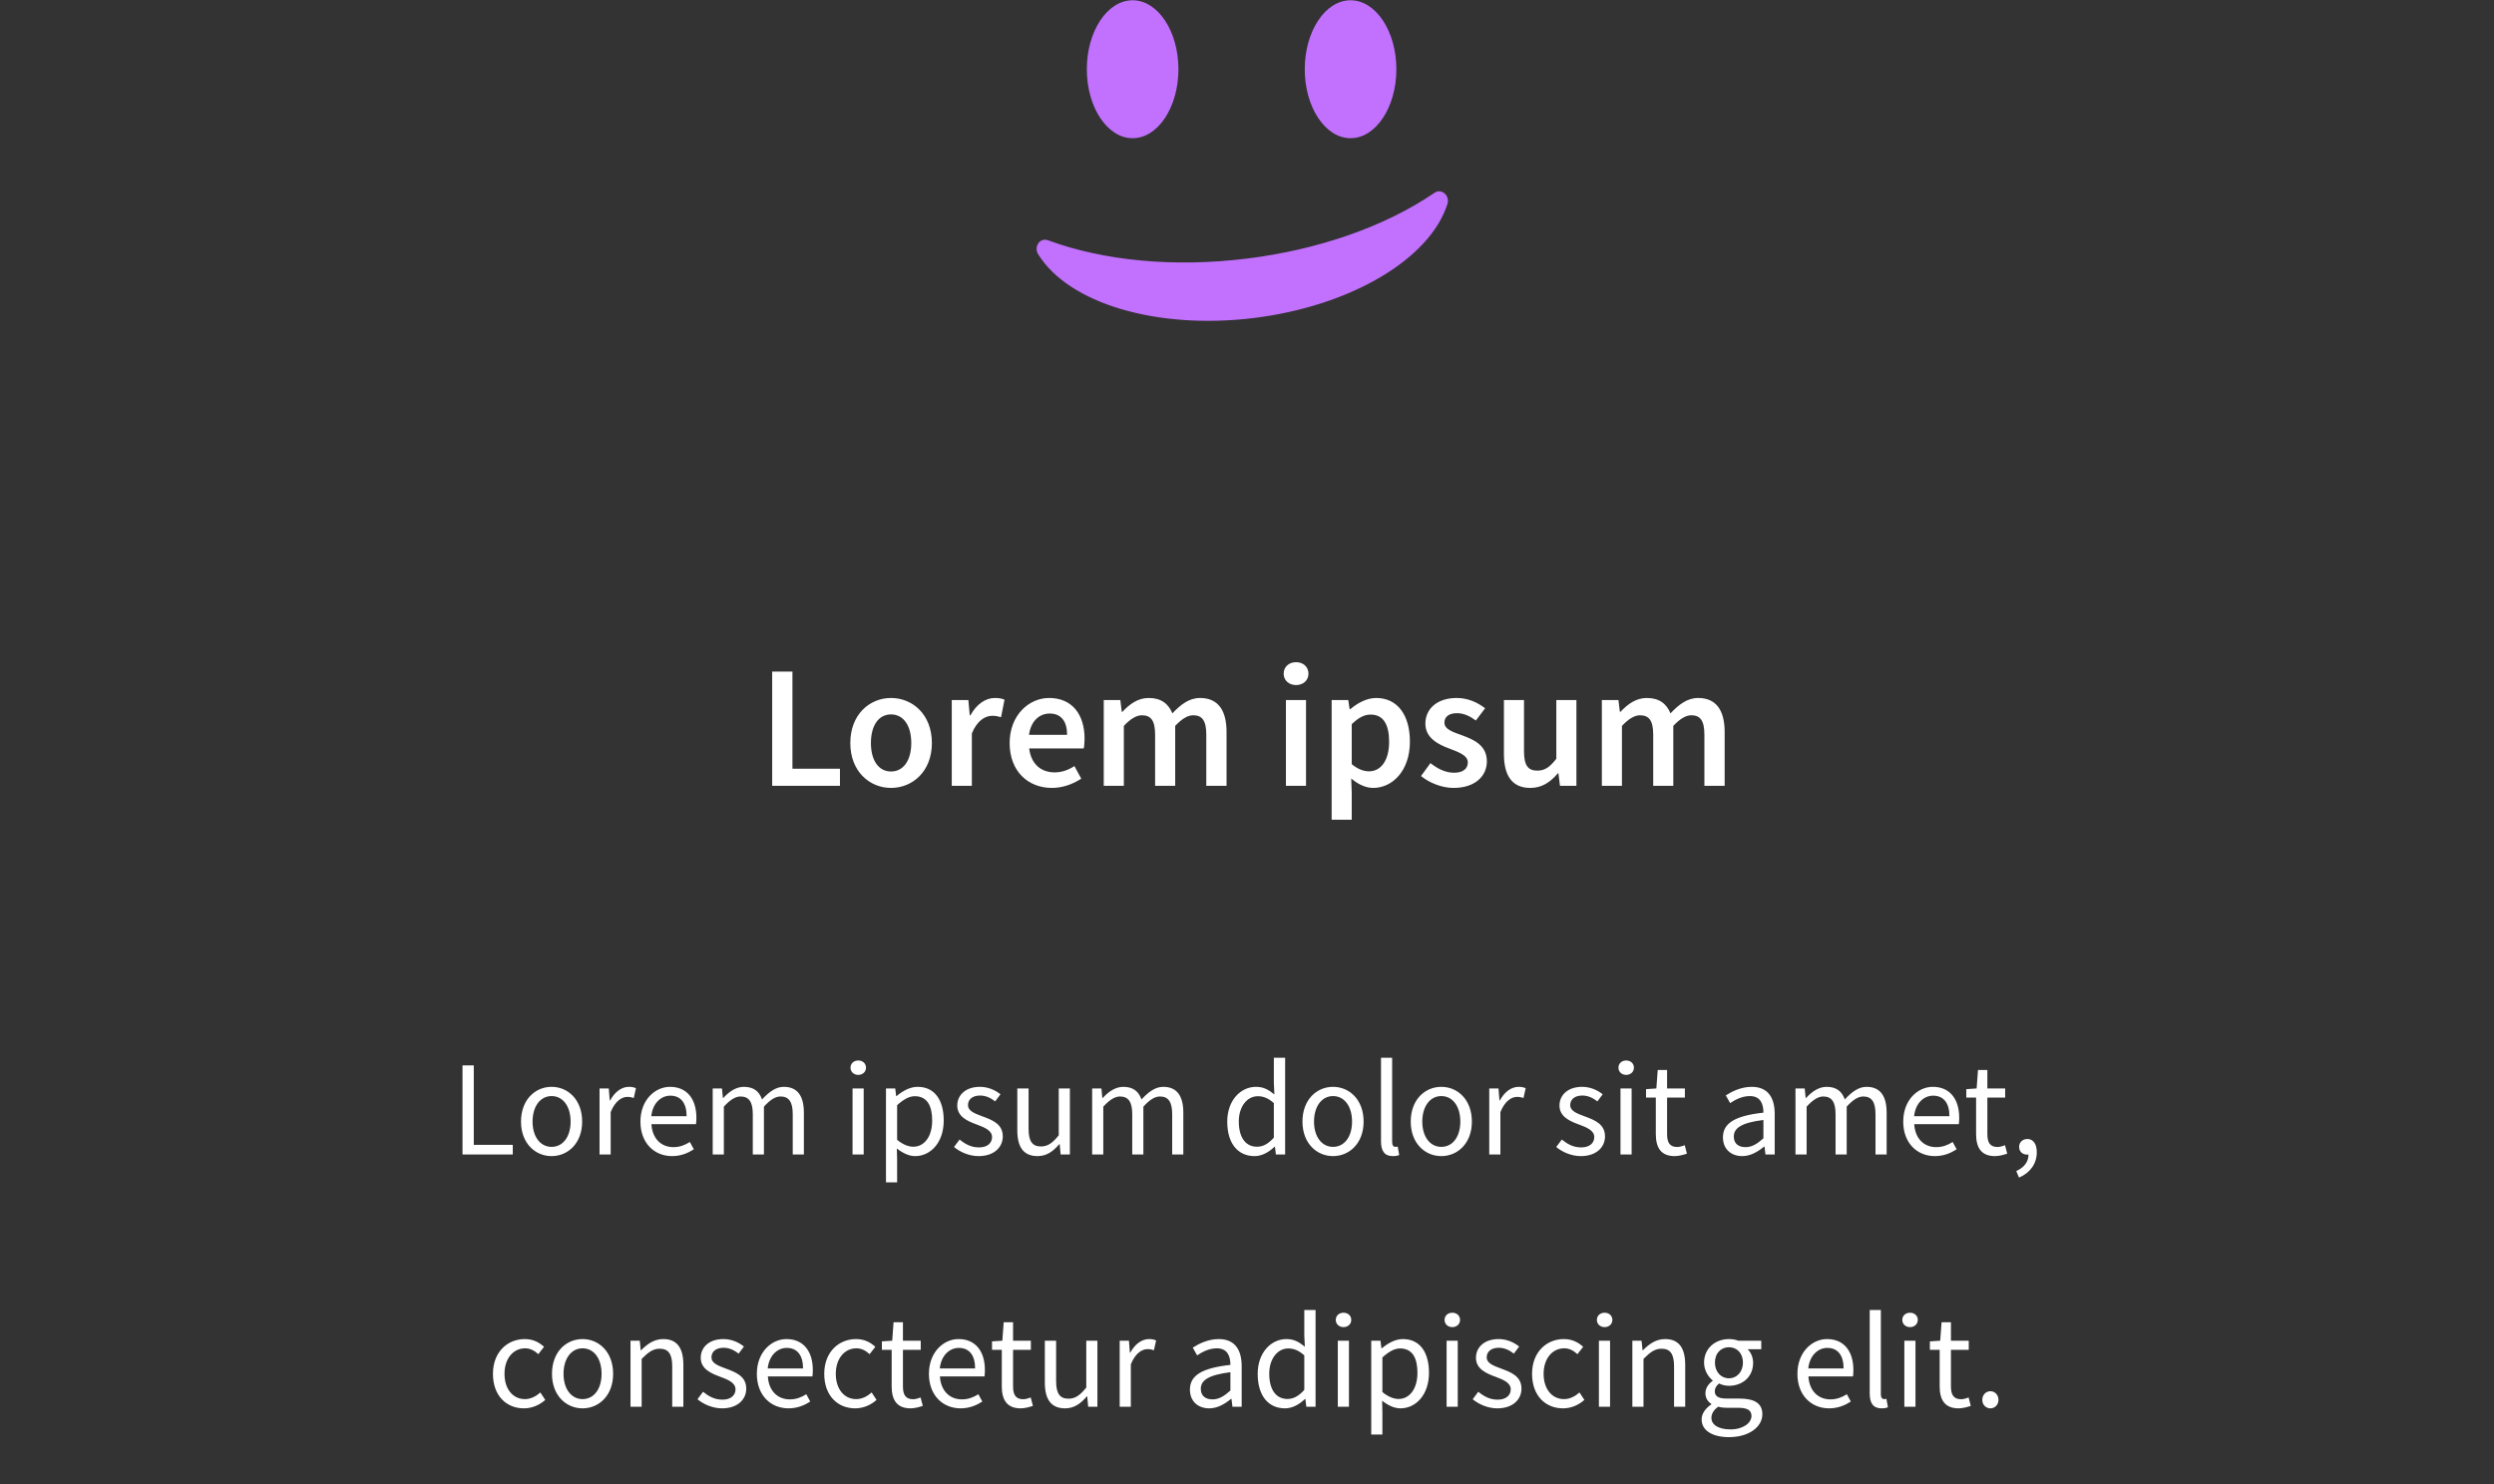 <svg width="257" height="153" viewBox="0 0 257 153" fill="none" xmlns="http://www.w3.org/2000/svg">
<rect x="0" y="0" width="257" height="153" fill="#333333" stroke="none"/>
<path d="M47.66 119H52.84V118.006H48.822V109.816H47.66V119ZM56.839 119.168C58.505 119.168 59.989 117.866 59.989 115.612C59.989 113.33 58.505 112.028 56.839 112.028C55.173 112.028 53.689 113.33 53.689 115.612C53.689 117.866 55.173 119.168 56.839 119.168ZM56.839 118.216C55.677 118.216 54.879 117.166 54.879 115.612C54.879 114.044 55.677 112.98 56.839 112.98C58.015 112.98 58.799 114.044 58.799 115.612C58.799 117.166 58.015 118.216 56.839 118.216ZM61.781 119H62.929V114.632C63.391 113.484 64.077 113.064 64.651 113.064C64.931 113.064 65.085 113.106 65.309 113.176L65.533 112.168C65.309 112.07 65.099 112.028 64.805 112.028C64.035 112.028 63.335 112.574 62.873 113.428H62.831L62.733 112.196H61.781V119ZM69.256 119.168C70.18 119.168 70.908 118.846 71.496 118.468L71.09 117.712C70.586 118.034 70.04 118.244 69.396 118.244C68.094 118.244 67.212 117.32 67.128 115.878H71.72C71.748 115.71 71.762 115.458 71.762 115.22C71.762 113.274 70.782 112.028 69.046 112.028C67.492 112.028 65.994 113.386 65.994 115.612C65.994 117.838 67.436 119.168 69.256 119.168ZM67.114 115.052C67.254 113.708 68.122 112.938 69.074 112.938C70.138 112.938 70.754 113.68 70.754 115.052H67.114ZM73.443 119H74.591V114.072C75.221 113.372 75.795 113.022 76.299 113.022C77.167 113.022 77.573 113.568 77.573 114.842V119H78.721V114.072C79.351 113.372 79.897 113.022 80.429 113.022C81.283 113.022 81.689 113.568 81.689 114.842V119H82.837V114.688C82.837 112.952 82.165 112.028 80.765 112.028C79.939 112.028 79.239 112.56 78.525 113.33C78.245 112.518 77.685 112.028 76.649 112.028C75.837 112.028 75.123 112.532 74.535 113.176H74.493L74.395 112.196H73.443V119ZM87.853 119H89.001V112.196H87.853V119ZM88.441 110.796C88.889 110.796 89.239 110.488 89.239 110.054C89.239 109.606 88.889 109.312 88.441 109.312C87.993 109.312 87.643 109.606 87.643 110.054C87.643 110.488 87.993 110.796 88.441 110.796ZM91.298 121.87H92.446V119.574L92.418 118.384C93.048 118.874 93.678 119.168 94.308 119.168C95.862 119.168 97.248 117.81 97.248 115.5C97.248 113.386 96.31 112.028 94.56 112.028C93.762 112.028 93.006 112.462 92.39 112.98H92.348L92.25 112.196H91.298V121.87ZM94.112 118.202C93.664 118.202 93.062 118.006 92.446 117.488V113.918C93.118 113.316 93.692 112.994 94.266 112.994C95.554 112.994 96.058 114.002 96.058 115.5C96.058 117.18 95.232 118.202 94.112 118.202ZM100.842 119.168C102.452 119.168 103.334 118.244 103.334 117.138C103.334 115.85 102.242 115.444 101.262 115.08C100.492 114.786 99.75 114.548 99.75 113.904C99.75 113.386 100.142 112.924 100.996 112.924C101.598 112.924 102.088 113.176 102.55 113.526L103.096 112.798C102.578 112.378 101.836 112.028 100.982 112.028C99.512 112.028 98.644 112.868 98.644 113.96C98.644 115.108 99.708 115.57 100.674 115.92C101.416 116.2 102.228 116.508 102.228 117.208C102.228 117.796 101.78 118.272 100.884 118.272C100.072 118.272 99.47 117.936 98.882 117.46L98.308 118.23C98.952 118.762 99.876 119.168 100.842 119.168ZM106.917 119.168C107.855 119.168 108.527 118.678 109.157 117.936H109.199L109.297 119H110.249V112.196H109.101V117.026C108.457 117.824 107.967 118.174 107.267 118.174C106.371 118.174 105.993 117.628 105.993 116.354V112.196H104.831V116.508C104.831 118.244 105.475 119.168 106.917 119.168ZM112.544 119H113.692V114.072C114.322 113.372 114.896 113.022 115.4 113.022C116.268 113.022 116.674 113.568 116.674 114.842V119H117.822V114.072C118.452 113.372 118.998 113.022 119.53 113.022C120.384 113.022 120.79 113.568 120.79 114.842V119H121.938V114.688C121.938 112.952 121.266 112.028 119.866 112.028C119.04 112.028 118.34 112.56 117.626 113.33C117.346 112.518 116.786 112.028 115.75 112.028C114.938 112.028 114.224 112.532 113.636 113.176H113.594L113.496 112.196H112.544V119ZM129.279 119.168C130.077 119.168 130.805 118.72 131.337 118.202H131.379L131.477 119H132.429V109.032H131.267V111.65L131.323 112.812C130.721 112.322 130.203 112.028 129.419 112.028C127.865 112.028 126.465 113.4 126.465 115.612C126.465 117.88 127.571 119.168 129.279 119.168ZM129.531 118.202C128.341 118.202 127.655 117.222 127.655 115.598C127.655 114.044 128.523 112.994 129.615 112.994C130.175 112.994 130.693 113.19 131.267 113.708V117.264C130.707 117.894 130.161 118.202 129.531 118.202ZM137.366 119.168C139.032 119.168 140.516 117.866 140.516 115.612C140.516 113.33 139.032 112.028 137.366 112.028C135.7 112.028 134.216 113.33 134.216 115.612C134.216 117.866 135.7 119.168 137.366 119.168ZM137.366 118.216C136.204 118.216 135.406 117.166 135.406 115.612C135.406 114.044 136.204 112.98 137.366 112.98C138.542 112.98 139.326 114.044 139.326 115.612C139.326 117.166 138.542 118.216 137.366 118.216ZM143.526 119.168C143.834 119.168 144.03 119.126 144.184 119.056L144.03 118.188C143.904 118.216 143.848 118.216 143.778 118.216C143.61 118.216 143.456 118.076 143.456 117.712V109.032H142.308V117.628C142.308 118.622 142.658 119.168 143.526 119.168ZM148.523 119.168C150.189 119.168 151.673 117.866 151.673 115.612C151.673 113.33 150.189 112.028 148.523 112.028C146.857 112.028 145.373 113.33 145.373 115.612C145.373 117.866 146.857 119.168 148.523 119.168ZM148.523 118.216C147.361 118.216 146.563 117.166 146.563 115.612C146.563 114.044 147.361 112.98 148.523 112.98C149.699 112.98 150.483 114.044 150.483 115.612C150.483 117.166 149.699 118.216 148.523 118.216ZM153.464 119H154.612V114.632C155.074 113.484 155.76 113.064 156.334 113.064C156.614 113.064 156.768 113.106 156.992 113.176L157.216 112.168C156.992 112.07 156.782 112.028 156.488 112.028C155.718 112.028 155.018 112.574 154.556 113.428H154.514L154.416 112.196H153.464V119ZM162.899 119.168C164.509 119.168 165.391 118.244 165.391 117.138C165.391 115.85 164.299 115.444 163.319 115.08C162.549 114.786 161.807 114.548 161.807 113.904C161.807 113.386 162.199 112.924 163.053 112.924C163.655 112.924 164.145 113.176 164.607 113.526L165.153 112.798C164.635 112.378 163.893 112.028 163.039 112.028C161.569 112.028 160.701 112.868 160.701 113.96C160.701 115.108 161.765 115.57 162.731 115.92C163.473 116.2 164.285 116.508 164.285 117.208C164.285 117.796 163.837 118.272 162.941 118.272C162.129 118.272 161.527 117.936 160.939 117.46L160.365 118.23C161.009 118.762 161.933 119.168 162.899 119.168ZM166.986 119H168.134V112.196H166.986V119ZM167.574 110.796C168.022 110.796 168.372 110.488 168.372 110.054C168.372 109.606 168.022 109.312 167.574 109.312C167.126 109.312 166.776 109.606 166.776 110.054C166.776 110.488 167.126 110.796 167.574 110.796ZM172.573 119.168C172.993 119.168 173.455 119.042 173.833 118.916L173.609 118.048C173.385 118.132 173.077 118.23 172.839 118.23C172.055 118.23 171.789 117.754 171.789 116.914V113.134H173.623V112.196H171.789V110.292H170.823L170.683 112.196L169.619 112.266V113.134H170.627V116.9C170.627 118.244 171.117 119.168 172.573 119.168ZM179.532 119.168C180.386 119.168 181.142 118.72 181.786 118.188H181.828L181.926 119H182.878V114.828C182.878 113.134 182.178 112.028 180.512 112.028C179.42 112.028 178.468 112.504 177.838 112.91L178.286 113.708C178.818 113.344 179.532 112.98 180.316 112.98C181.436 112.98 181.716 113.82 181.716 114.688C178.818 115.01 177.544 115.752 177.544 117.236C177.544 118.454 178.398 119.168 179.532 119.168ZM179.868 118.244C179.196 118.244 178.664 117.922 178.664 117.152C178.664 116.284 179.448 115.724 181.716 115.444V117.334C181.058 117.922 180.526 118.244 179.868 118.244ZM185.019 119H186.167V114.072C186.797 113.372 187.371 113.022 187.875 113.022C188.743 113.022 189.149 113.568 189.149 114.842V119H190.297V114.072C190.927 113.372 191.473 113.022 192.005 113.022C192.859 113.022 193.265 113.568 193.265 114.842V119H194.413V114.688C194.413 112.952 193.741 112.028 192.341 112.028C191.515 112.028 190.815 112.56 190.101 113.33C189.821 112.518 189.261 112.028 188.225 112.028C187.413 112.028 186.699 112.532 186.111 113.176H186.069L185.971 112.196H185.019V119ZM199.385 119.168C200.309 119.168 201.037 118.846 201.625 118.468L201.219 117.712C200.715 118.034 200.169 118.244 199.525 118.244C198.223 118.244 197.341 117.32 197.257 115.878H201.849C201.877 115.71 201.891 115.458 201.891 115.22C201.891 113.274 200.911 112.028 199.175 112.028C197.621 112.028 196.123 113.386 196.123 115.612C196.123 117.838 197.565 119.168 199.385 119.168ZM197.243 115.052C197.383 113.708 198.251 112.938 199.203 112.938C200.267 112.938 200.883 113.68 200.883 115.052H197.243ZM205.577 119.168C205.997 119.168 206.459 119.042 206.837 118.916L206.613 118.048C206.389 118.132 206.081 118.23 205.843 118.23C205.059 118.23 204.793 117.754 204.793 116.914V113.134H206.627V112.196H204.793V110.292H203.827L203.687 112.196L202.623 112.266V113.134H203.631V116.9C203.631 118.244 204.121 119.168 205.577 119.168ZM208.051 121.38C209.185 120.904 209.885 119.966 209.885 118.762C209.885 117.922 209.521 117.404 208.919 117.404C208.457 117.404 208.065 117.712 208.065 118.216C208.065 118.734 208.443 119.014 208.891 119.014C208.933 119.014 208.989 119.014 209.031 119C209.045 119.742 208.569 120.358 207.771 120.708L208.051 121.38ZM53.989 145.168C54.801 145.168 55.571 144.846 56.187 144.3L55.683 143.53C55.263 143.908 54.717 144.216 54.087 144.216C52.841 144.216 51.987 143.166 51.987 141.612C51.987 140.044 52.883 138.98 54.115 138.98C54.661 138.98 55.081 139.232 55.473 139.582L56.061 138.826C55.585 138.392 54.969 138.028 54.073 138.028C52.323 138.028 50.797 139.33 50.797 141.612C50.797 143.866 52.183 145.168 53.989 145.168ZM60.031 145.168C61.697 145.168 63.181 143.866 63.181 141.612C63.181 139.33 61.697 138.028 60.031 138.028C58.365 138.028 56.881 139.33 56.881 141.612C56.881 143.866 58.365 145.168 60.031 145.168ZM60.031 144.216C58.869 144.216 58.071 143.166 58.071 141.612C58.071 140.044 58.869 138.98 60.031 138.98C61.207 138.98 61.991 140.044 61.991 141.612C61.991 143.166 61.207 144.216 60.031 144.216ZM64.973 145H66.121V140.072C66.807 139.386 67.283 139.022 67.983 139.022C68.879 139.022 69.271 139.568 69.271 140.842V145H70.419V140.688C70.419 138.952 69.775 138.028 68.347 138.028C67.409 138.028 66.709 138.532 66.065 139.176H66.023L65.925 138.196H64.973V145ZM74.407 145.168C76.017 145.168 76.899 144.244 76.899 143.138C76.899 141.85 75.807 141.444 74.827 141.08C74.057 140.786 73.315 140.548 73.315 139.904C73.315 139.386 73.707 138.924 74.561 138.924C75.163 138.924 75.653 139.176 76.115 139.526L76.661 138.798C76.143 138.378 75.401 138.028 74.547 138.028C73.077 138.028 72.209 138.868 72.209 139.96C72.209 141.108 73.273 141.57 74.239 141.92C74.981 142.2 75.793 142.508 75.793 143.208C75.793 143.796 75.345 144.272 74.449 144.272C73.637 144.272 73.035 143.936 72.447 143.46L71.873 144.23C72.517 144.762 73.441 145.168 74.407 145.168ZM81.253 145.168C82.177 145.168 82.905 144.846 83.493 144.468L83.087 143.712C82.583 144.034 82.037 144.244 81.393 144.244C80.091 144.244 79.209 143.32 79.125 141.878H83.717C83.745 141.71 83.759 141.458 83.759 141.22C83.759 139.274 82.779 138.028 81.043 138.028C79.489 138.028 77.991 139.386 77.991 141.612C77.991 143.838 79.433 145.168 81.253 145.168ZM79.111 141.052C79.251 139.708 80.119 138.938 81.071 138.938C82.135 138.938 82.751 139.68 82.751 141.052H79.111ZM88.128 145.168C88.94 145.168 89.71 144.846 90.326 144.3L89.822 143.53C89.402 143.908 88.856 144.216 88.226 144.216C86.98 144.216 86.126 143.166 86.126 141.612C86.126 140.044 87.022 138.98 88.254 138.98C88.8 138.98 89.22 139.232 89.612 139.582L90.2 138.826C89.724 138.392 89.108 138.028 88.212 138.028C86.462 138.028 84.936 139.33 84.936 141.612C84.936 143.866 86.322 145.168 88.128 145.168ZM93.83 145.168C94.25 145.168 94.712 145.042 95.09 144.916L94.866 144.048C94.642 144.132 94.334 144.23 94.096 144.23C93.312 144.23 93.046 143.754 93.046 142.914V139.134H94.88V138.196H93.046V136.292H92.08L91.94 138.196L90.876 138.266V139.134H91.884V142.9C91.884 144.244 92.374 145.168 93.83 145.168ZM98.985 145.168C99.909 145.168 100.637 144.846 101.225 144.468L100.819 143.712C100.315 144.034 99.769 144.244 99.125 144.244C97.823 144.244 96.941 143.32 96.857 141.878H101.449C101.477 141.71 101.491 141.458 101.491 141.22C101.491 139.274 100.511 138.028 98.775 138.028C97.221 138.028 95.723 139.386 95.723 141.612C95.723 143.838 97.165 145.168 98.985 145.168ZM96.843 141.052C96.983 139.708 97.851 138.938 98.803 138.938C99.867 138.938 100.483 139.68 100.483 141.052H96.843ZM105.178 145.168C105.598 145.168 106.06 145.042 106.438 144.916L106.214 144.048C105.99 144.132 105.682 144.23 105.444 144.23C104.66 144.23 104.394 143.754 104.394 142.914V139.134H106.228V138.196H104.394V136.292H103.428L103.288 138.196L102.224 138.266V139.134H103.232V142.9C103.232 144.244 103.722 145.168 105.178 145.168ZM109.754 145.168C110.692 145.168 111.364 144.678 111.994 143.936H112.036L112.134 145H113.086V138.196H111.938V143.026C111.294 143.824 110.804 144.174 110.104 144.174C109.208 144.174 108.83 143.628 108.83 142.354V138.196H107.668V142.508C107.668 144.244 108.312 145.168 109.754 145.168ZM115.381 145H116.529V140.632C116.991 139.484 117.677 139.064 118.251 139.064C118.531 139.064 118.685 139.106 118.909 139.176L119.133 138.168C118.909 138.07 118.699 138.028 118.405 138.028C117.635 138.028 116.935 138.574 116.473 139.428H116.431L116.333 138.196H115.381V145ZM124.606 145.168C125.46 145.168 126.216 144.72 126.86 144.188H126.902L127 145H127.952V140.828C127.952 139.134 127.252 138.028 125.586 138.028C124.494 138.028 123.542 138.504 122.912 138.91L123.36 139.708C123.892 139.344 124.606 138.98 125.39 138.98C126.51 138.98 126.79 139.82 126.79 140.688C123.892 141.01 122.618 141.752 122.618 143.236C122.618 144.454 123.472 145.168 124.606 145.168ZM124.942 144.244C124.27 144.244 123.738 143.922 123.738 143.152C123.738 142.284 124.522 141.724 126.79 141.444V143.334C126.132 143.922 125.6 144.244 124.942 144.244ZM132.416 145.168C133.214 145.168 133.942 144.72 134.474 144.202H134.516L134.614 145H135.566V135.032H134.404V137.65L134.46 138.812C133.858 138.322 133.34 138.028 132.556 138.028C131.002 138.028 129.602 139.4 129.602 141.612C129.602 143.88 130.708 145.168 132.416 145.168ZM132.668 144.202C131.478 144.202 130.792 143.222 130.792 141.598C130.792 140.044 131.66 138.994 132.752 138.994C133.312 138.994 133.83 139.19 134.404 139.708V143.264C133.844 143.894 133.298 144.202 132.668 144.202ZM137.858 145H139.006V138.196H137.858V145ZM138.446 136.796C138.894 136.796 139.244 136.488 139.244 136.054C139.244 135.606 138.894 135.312 138.446 135.312C137.998 135.312 137.648 135.606 137.648 136.054C137.648 136.488 137.998 136.796 138.446 136.796ZM141.303 147.87H142.451V145.574L142.423 144.384C143.053 144.874 143.683 145.168 144.313 145.168C145.867 145.168 147.253 143.81 147.253 141.5C147.253 139.386 146.315 138.028 144.565 138.028C143.767 138.028 143.011 138.462 142.395 138.98H142.353L142.255 138.196H141.303V147.87ZM144.117 144.202C143.669 144.202 143.067 144.006 142.451 143.488V139.918C143.123 139.316 143.697 138.994 144.271 138.994C145.559 138.994 146.063 140.002 146.063 141.5C146.063 143.18 145.237 144.202 144.117 144.202ZM149.069 145H150.217V138.196H149.069V145ZM149.657 136.796C150.105 136.796 150.455 136.488 150.455 136.054C150.455 135.606 150.105 135.312 149.657 135.312C149.209 135.312 148.859 135.606 148.859 136.054C148.859 136.488 149.209 136.796 149.657 136.796ZM154.292 145.168C155.902 145.168 156.784 144.244 156.784 143.138C156.784 141.85 155.692 141.444 154.712 141.08C153.942 140.786 153.2 140.548 153.2 139.904C153.2 139.386 153.592 138.924 154.446 138.924C155.048 138.924 155.538 139.176 156 139.526L156.546 138.798C156.028 138.378 155.286 138.028 154.432 138.028C152.962 138.028 152.094 138.868 152.094 139.96C152.094 141.108 153.158 141.57 154.124 141.92C154.866 142.2 155.678 142.508 155.678 143.208C155.678 143.796 155.23 144.272 154.334 144.272C153.522 144.272 152.92 143.936 152.332 143.46L151.758 144.23C152.402 144.762 153.326 145.168 154.292 145.168ZM161.067 145.168C161.879 145.168 162.649 144.846 163.265 144.3L162.761 143.53C162.341 143.908 161.795 144.216 161.165 144.216C159.919 144.216 159.065 143.166 159.065 141.612C159.065 140.044 159.961 138.98 161.193 138.98C161.739 138.98 162.159 139.232 162.551 139.582L163.139 138.826C162.663 138.392 162.047 138.028 161.151 138.028C159.401 138.028 157.875 139.33 157.875 141.612C157.875 143.866 159.261 145.168 161.067 145.168ZM164.764 145H165.912V138.196H164.764V145ZM165.352 136.796C165.8 136.796 166.15 136.488 166.15 136.054C166.15 135.606 165.8 135.312 165.352 135.312C164.904 135.312 164.554 135.606 164.554 136.054C164.554 136.488 164.904 136.796 165.352 136.796ZM168.21 145H169.358V140.072C170.044 139.386 170.52 139.022 171.22 139.022C172.116 139.022 172.508 139.568 172.508 140.842V145H173.656V140.688C173.656 138.952 173.012 138.028 171.584 138.028C170.646 138.028 169.946 138.532 169.302 139.176H169.26L169.162 138.196H168.21V145ZM178.162 148.136C180.276 148.136 181.606 147.044 181.606 145.784C181.606 144.65 180.808 144.16 179.226 144.16H177.91C176.986 144.16 176.706 143.852 176.706 143.418C176.706 143.04 176.902 142.816 177.14 142.606C177.448 142.76 177.826 142.844 178.162 142.844C179.548 142.844 180.654 141.934 180.654 140.478C180.654 139.904 180.416 139.386 180.094 139.078H181.494V138.196H179.128C178.876 138.098 178.54 138.028 178.162 138.028C176.776 138.028 175.6 138.966 175.6 140.45C175.6 141.262 176.034 141.92 176.482 142.284V142.34C176.132 142.578 175.74 143.026 175.74 143.6C175.74 144.132 176.006 144.496 176.342 144.706V144.762C175.726 145.182 175.348 145.728 175.348 146.302C175.348 147.478 176.496 148.136 178.162 148.136ZM178.162 142.074C177.378 142.074 176.72 141.444 176.72 140.45C176.72 139.456 177.364 138.868 178.162 138.868C178.96 138.868 179.604 139.456 179.604 140.45C179.604 141.444 178.946 142.074 178.162 142.074ZM178.33 147.338C177.098 147.338 176.356 146.876 176.356 146.148C176.356 145.756 176.566 145.35 177.056 145C177.35 145.084 177.672 145.112 177.938 145.112H179.114C179.996 145.112 180.486 145.322 180.486 145.952C180.486 146.666 179.632 147.338 178.33 147.338ZM188.481 145.168C189.405 145.168 190.133 144.846 190.721 144.468L190.315 143.712C189.811 144.034 189.265 144.244 188.621 144.244C187.319 144.244 186.437 143.32 186.353 141.878H190.945C190.973 141.71 190.987 141.458 190.987 141.22C190.987 139.274 190.007 138.028 188.271 138.028C186.717 138.028 185.219 139.386 185.219 141.612C185.219 143.838 186.661 145.168 188.481 145.168ZM186.339 141.052C186.479 139.708 187.347 138.938 188.299 138.938C189.363 138.938 189.979 139.68 189.979 141.052H186.339ZM193.887 145.168C194.195 145.168 194.391 145.126 194.545 145.056L194.391 144.188C194.265 144.216 194.209 144.216 194.139 144.216C193.971 144.216 193.817 144.076 193.817 143.712V135.032H192.669V143.628C192.669 144.622 193.019 145.168 193.887 145.168ZM196.237 145H197.385V138.196H196.237V145ZM196.825 136.796C197.273 136.796 197.623 136.488 197.623 136.054C197.623 135.606 197.273 135.312 196.825 135.312C196.377 135.312 196.027 135.606 196.027 136.054C196.027 136.488 196.377 136.796 196.825 136.796ZM201.824 145.168C202.244 145.168 202.706 145.042 203.084 144.916L202.86 144.048C202.636 144.132 202.328 144.23 202.09 144.23C201.306 144.23 201.04 143.754 201.04 142.914V139.134H202.874V138.196H201.04V136.292H200.074L199.934 138.196L198.87 138.266V139.134H199.878V142.9C199.878 144.244 200.368 145.168 201.824 145.168ZM205.11 145.168C205.558 145.168 205.936 144.804 205.936 144.3C205.936 143.768 205.558 143.404 205.11 143.404C204.648 143.404 204.27 143.768 204.27 144.3C204.27 144.804 204.648 145.168 205.11 145.168Z" fill="white"/>
<path d="M79.571 81H86.555V79.236H81.659V69.228H79.571V81ZM91.816 81.216C94.03 81.216 96.028 79.524 96.028 76.59C96.028 73.638 94.03 71.946 91.816 71.946C89.62 71.946 87.622 73.638 87.622 76.59C87.622 79.524 89.62 81.216 91.816 81.216ZM91.816 79.524C90.52 79.524 89.746 78.354 89.746 76.59C89.746 74.808 90.52 73.638 91.816 73.638C93.112 73.638 93.904 74.808 93.904 76.59C93.904 78.354 93.112 79.524 91.816 79.524ZM98.077 81H100.147V75.6C100.687 74.268 101.533 73.782 102.235 73.782C102.613 73.782 102.847 73.836 103.153 73.926L103.513 72.126C103.243 72 102.955 71.946 102.505 71.946C101.569 71.946 100.633 72.576 100.003 73.728H99.931L99.787 72.162H98.077V81ZM108.396 81.216C109.512 81.216 110.574 80.82 111.42 80.262L110.718 78.966C110.07 79.38 109.422 79.614 108.666 79.614C107.244 79.614 106.236 78.714 106.056 77.148H111.672C111.726 76.932 111.762 76.536 111.762 76.14C111.762 73.674 110.502 71.946 108.108 71.946C106.038 71.946 104.04 73.71 104.04 76.59C104.04 79.506 105.948 81.216 108.396 81.216ZM106.038 75.744C106.218 74.322 107.118 73.548 108.162 73.548C109.368 73.548 109.962 74.376 109.962 75.744H106.038ZM113.739 81H115.809V74.826C116.493 74.088 117.123 73.728 117.663 73.728C118.599 73.728 119.031 74.268 119.031 75.726V81H121.101V74.826C121.785 74.088 122.397 73.728 122.955 73.728C123.873 73.728 124.305 74.268 124.305 75.726V81H126.393V75.456C126.393 73.224 125.529 71.946 123.657 71.946C122.541 71.946 121.659 72.63 120.813 73.53C120.399 72.54 119.661 71.946 118.365 71.946C117.267 71.946 116.403 72.576 115.665 73.368H115.593L115.449 72.162H113.739V81ZM132.512 81H134.582V72.162H132.512V81ZM133.556 70.614C134.294 70.614 134.834 70.128 134.834 69.444C134.834 68.742 134.294 68.256 133.556 68.256C132.818 68.256 132.278 68.742 132.278 69.444C132.278 70.128 132.818 70.614 133.556 70.614ZM137.223 84.492H139.293V81.72L139.239 80.244C139.959 80.856 140.733 81.216 141.507 81.216C143.469 81.216 145.287 79.47 145.287 76.446C145.287 73.71 144.009 71.946 141.813 71.946C140.841 71.946 139.887 72.468 139.149 73.098H139.077L138.933 72.162H137.223V84.492ZM141.075 79.506C140.553 79.506 139.941 79.308 139.293 78.768V74.646C139.977 73.98 140.589 73.656 141.237 73.656C142.569 73.656 143.145 74.7 143.145 76.464C143.145 78.462 142.245 79.506 141.075 79.506ZM149.779 81.216C152.011 81.216 153.217 79.992 153.217 78.48C153.217 76.824 151.885 76.248 150.679 75.798C149.725 75.456 148.843 75.186 148.843 74.484C148.843 73.926 149.257 73.512 150.139 73.512C150.841 73.512 151.471 73.818 152.083 74.268L153.037 73.008C152.317 72.45 151.327 71.946 150.103 71.946C148.123 71.946 146.881 73.044 146.881 74.592C146.881 76.068 148.195 76.734 149.365 77.166C150.301 77.526 151.255 77.85 151.255 78.588C151.255 79.2 150.805 79.65 149.851 79.65C148.951 79.65 148.195 79.272 147.403 78.66L146.431 79.992C147.295 80.694 148.573 81.216 149.779 81.216ZM157.693 81.216C158.899 81.216 159.763 80.622 160.537 79.704H160.591L160.753 81H162.445V72.162H160.375V78.21C159.709 79.074 159.187 79.434 158.413 79.434C157.459 79.434 157.045 78.894 157.045 77.436V72.162H154.975V77.706C154.975 79.938 155.803 81.216 157.693 81.216ZM165.067 81H167.137V74.826C167.821 74.088 168.451 73.728 168.991 73.728C169.927 73.728 170.359 74.268 170.359 75.726V81H172.429V74.826C173.113 74.088 173.725 73.728 174.283 73.728C175.201 73.728 175.633 74.268 175.633 75.726V81H177.721V75.456C177.721 73.224 176.857 71.946 174.985 71.946C173.869 71.946 172.987 72.63 172.141 73.53C171.727 72.54 170.989 71.946 169.693 71.946C168.595 71.946 167.731 72.576 166.993 73.368H166.921L166.777 72.162H165.067V81Z" fill="white"/>
<path d="M116.714 14.245C119.316 14.245 121.433 11.056 121.433 7.136C121.433 3.217 119.316 0.028 116.714 0.028C114.111 0.028 111.994 3.217 111.994 7.136C111.994 11.056 114.111 14.245 116.714 14.245Z" fill="#C271FF"/>
<path d="M139.171 14.245C141.773 14.245 143.891 11.056 143.891 7.136C143.891 3.217 141.773 0.028 139.171 0.028C136.569 0.028 134.452 3.217 134.452 7.136C134.452 11.056 136.569 14.245 139.171 14.245Z" fill="#C271FF"/>
<path d="M148.861 19.934C148.562 19.678 148.15 19.649 147.834 19.867C142.757 23.336 135.87 25.748 128.44 26.661C121.011 27.573 113.744 26.898 107.979 24.761C107.619 24.628 107.225 24.755 106.999 25.075C106.771 25.396 106.76 25.842 106.971 26.186C110.098 31.291 119.236 34.002 129.191 32.78C139.151 31.557 147.362 26.714 149.159 21.005C149.279 20.621 149.159 20.19 148.861 19.934Z" fill="#C271FF"/>
</svg>
